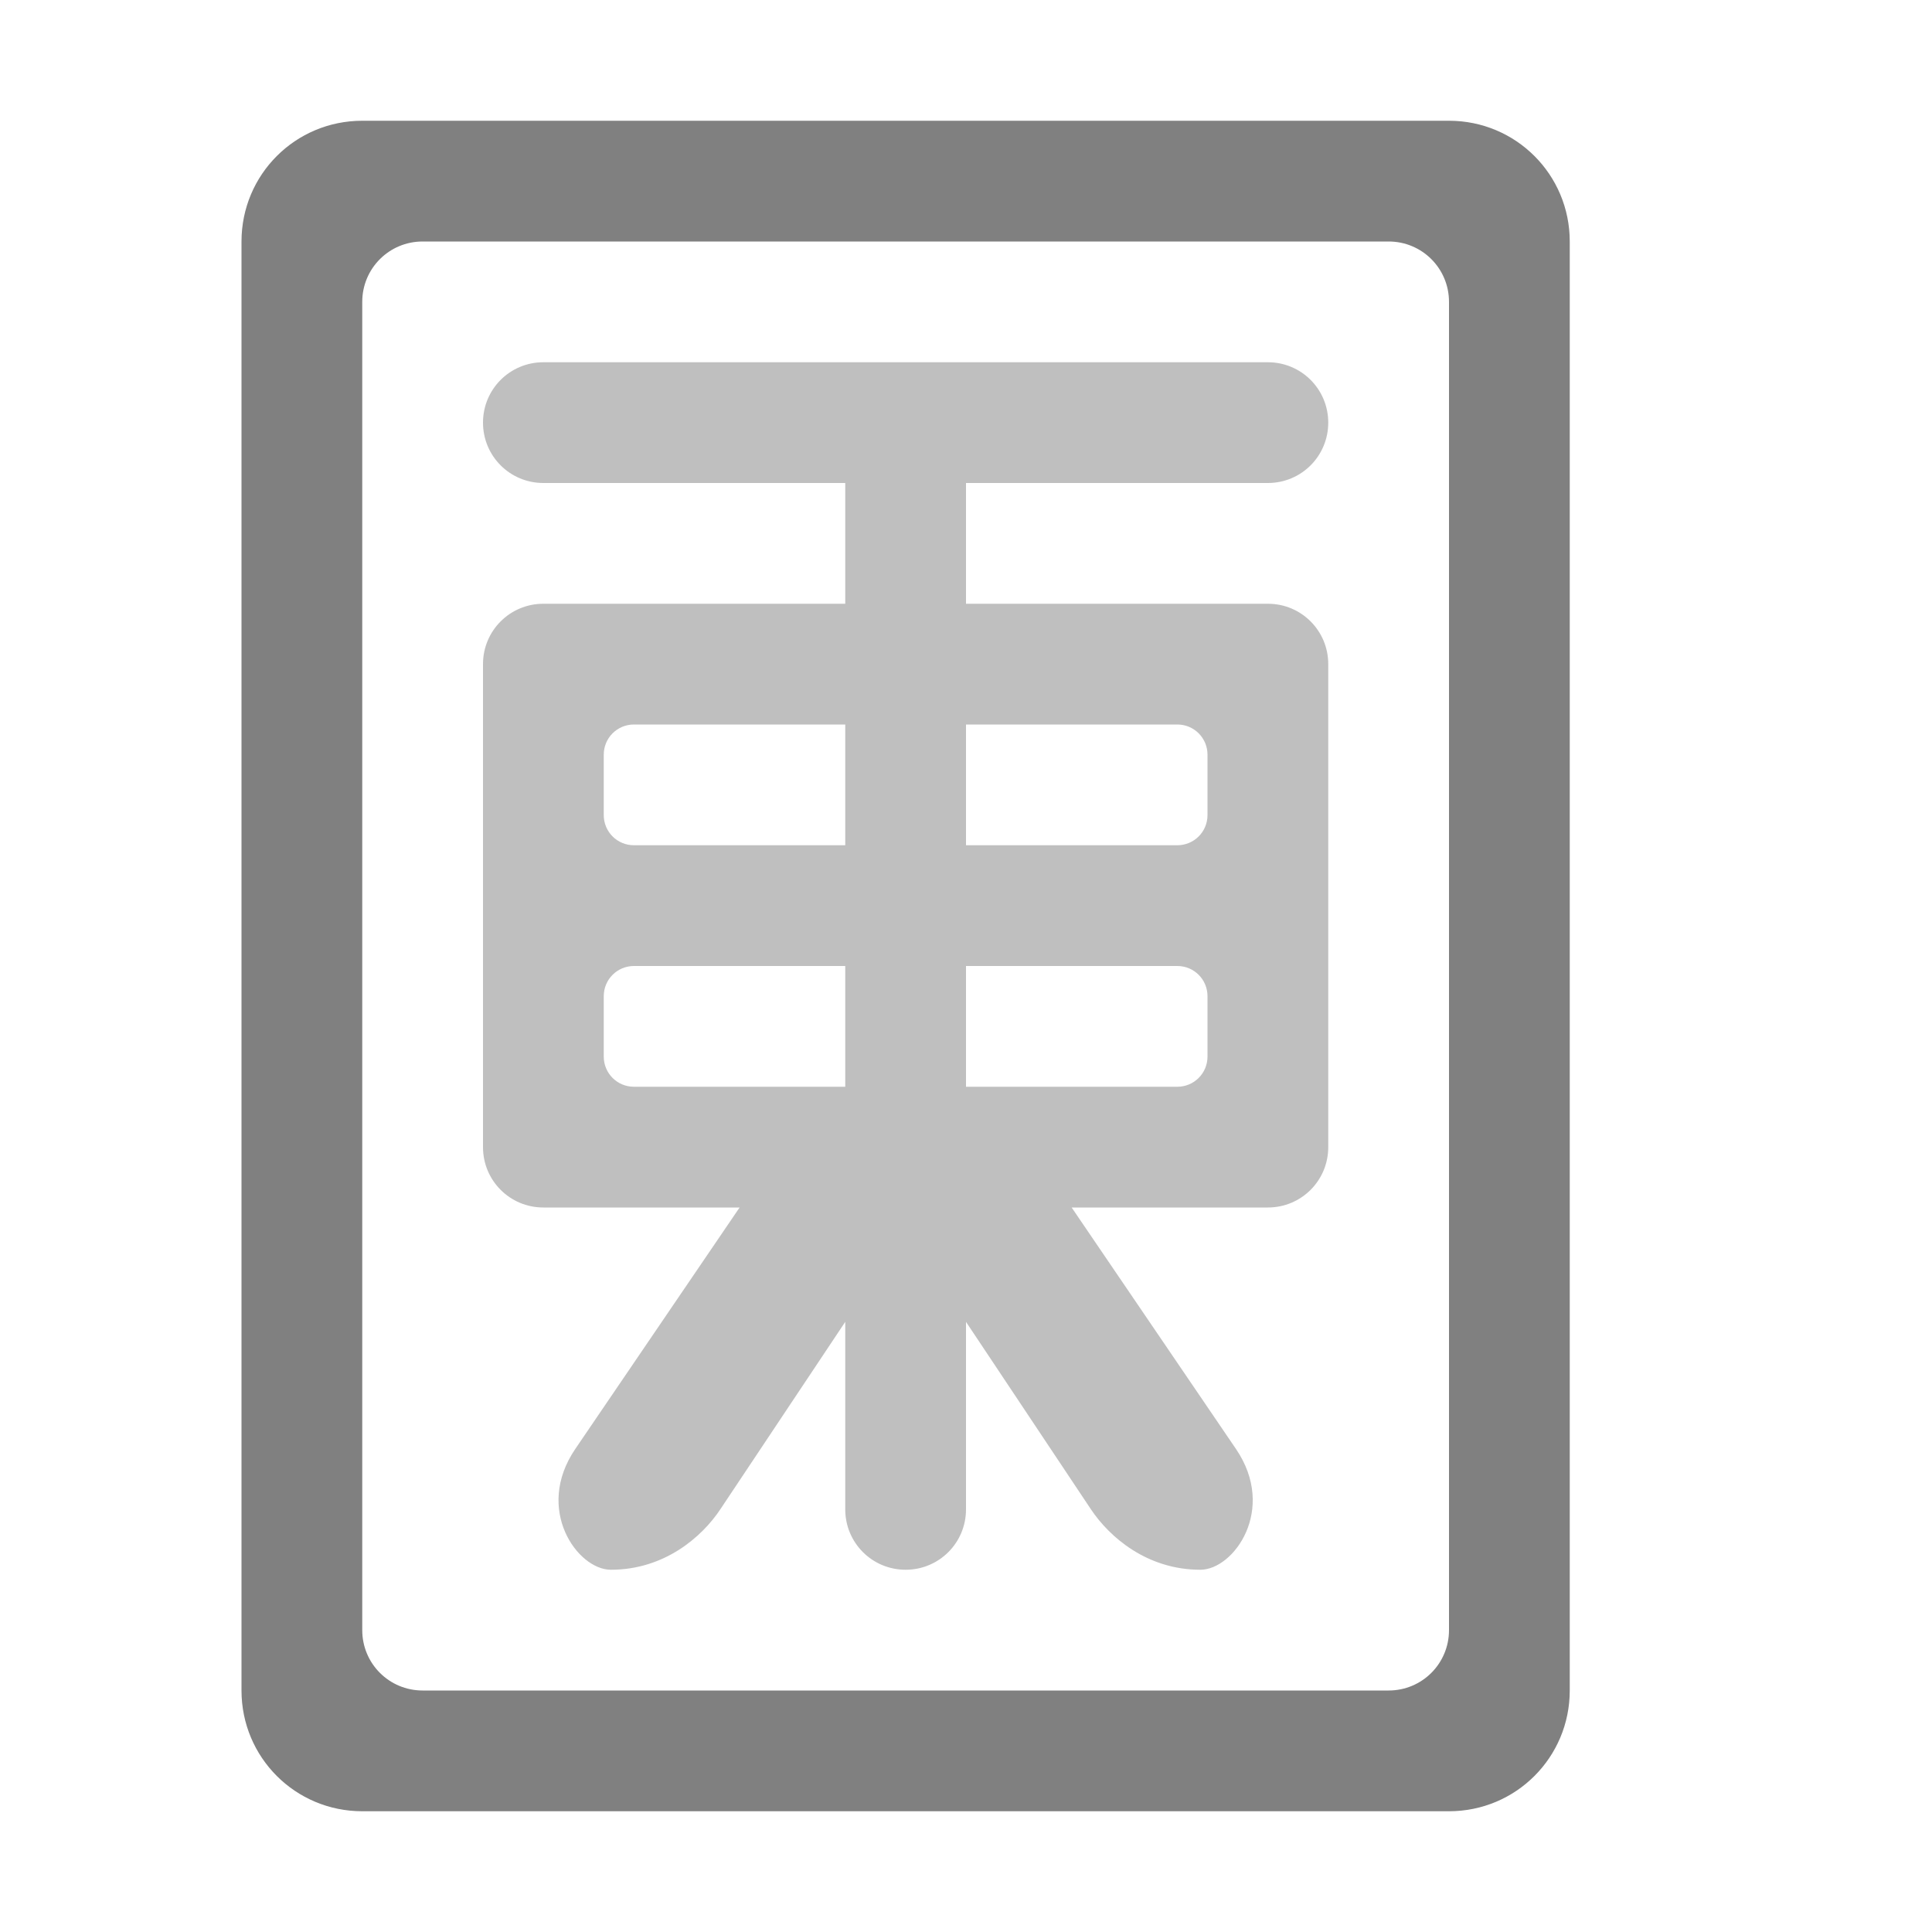 <?xml version='1.0' encoding='UTF-8' standalone='no'?>
<svg xmlns:cc='http://creativecommons.org/ns#' xmlns:dc='http://purl.org/dc/elements/1.1/' height='16' id='svg7384' xmlns:osb='http://www.openswatchbook.org/uri/2009/osb' xmlns:rdf='http://www.w3.org/1999/02/22-rdf-syntax-ns#' xmlns:svg='http://www.w3.org/2000/svg' version='1.1' width='16' xmlns='http://www.w3.org/2000/svg'>
  <defs id='defs7386'>
    <linearGradient id='linearGradient5606' osb:paint='solid'>
      <stop id='stop5608' offset='0' style='stop-color:#000000;stop-opacity:1;'/>
    </linearGradient>
    <linearGradient id='linearGradient4526' osb:paint='solid'>
      <stop id='stop4528' offset='0' style='stop-color:#ffffff;stop-opacity:1;'/>
    </linearGradient>
    <linearGradient id='linearGradient3600-4' osb:paint='gradient'>
      <stop id='stop3602-7' offset='0' style='stop-color:#f4f4f4;stop-opacity:1'/>
      <stop id='stop3604-6' offset='1' style='stop-color:#dbdbdb;stop-opacity:1'/>
    </linearGradient>
  </defs>
  <g id='layer9' label='status' style='display:inline' transform='translate(-733,107)'/>
  <g id='layer2' style='display:inline' transform='translate(-492,-260)'/>
  <g id='layer4' style='display:inline' transform='translate(-492,-260)'/>
  <g id='g1812' style='display:inline' transform='translate(-492,-260)'/>
  <g id='g6217' style='display:inline' transform='translate(-492,-260)'/>
  <g id='layer3' style='display:inline' transform='translate(-492,-260)'/>
  <g id='g1833' style='display:inline' transform='translate(-492,-260)'>
    
    <path d='m 495,261 c -0.554,0 -1,0.446 -1,1 v 12 c 0,0.554 0.446,1 1,1 h 9 c 0.554,0 1,-0.446 1,-1 v -12 c 0,-0.554 -0.446,-1 -1,-1 z m 0.5,1 h 8 c 0.277,0 0.5,0.223 0.5,0.5 v 11 c 0,0.277 -0.223,0.5 -0.5,0.5 h -8 c -0.277,0 -0.5,-0.223 -0.5,-0.5 v -11 c 0,-0.277 0.223,-0.5 0.5,-0.5 z' id='rect3109' style='opacity:1;fill:#808080;fill-opacity:1;stroke:none;stroke-width:2;stroke-linecap:butt;stroke-linejoin:round;stroke-miterlimit:4;stroke-dasharray:none;stroke-opacity:1'/>
    <path d='m 496.5,263 c -0.277,0 -0.5,0.223 -0.5,0.5 0,0.277 0.223,0.5 0.5,0.5 h 2.5 v 1 h -2.5 c -0.277,0 -0.5,0.223 -0.5,0.5 v 4 c 0,0.277 0.223,0.5 0.5,0.5 h 1.625 l -1.361,2 c -0.34,0.5 0.018,1 0.295,1 0.442,0 0.753,-0.27 0.906,-0.5 L 499,270.947 V 272.5 c 0,0.277 0.223,0.5 0.5,0.5 0.277,0 0.5,-0.223 0.5,-0.5 v -1.553 l 1.035,1.553 c 0.154,0.23 0.464,0.5 0.906,0.5 0.277,0 0.635,-0.5 0.295,-1 l -1.361,-2 h 1.625 c 0.277,0 0.5,-0.223 0.5,-0.5 v -4 c 0,-0.277 -0.223,-0.5 -0.5,-0.5 H 500 v -1 h 2.5 c 0.277,0 0.5,-0.223 0.5,-0.5 0,-0.277 -0.223,-0.5 -0.5,-0.5 h -3 z m 0.75,3 H 499 v 1 h -1.75 c -0.139,0 -0.25,-0.112 -0.25,-0.25 v -0.5 c 0,-0.139 0.112,-0.25 0.25,-0.25 z m 2.75,0 h 1.75 c 0.139,0 0.25,0.112 0.25,0.25 v 0.5 c 0,0.139 -0.112,0.25 -0.25,0.25 H 500 Z m -2.75,2 H 499 v 1 h -1.75 c -0.139,0 -0.25,-0.112 -0.25,-0.25 v -0.5 c 0,-0.139 0.112,-0.25 0.25,-0.25 z m 2.75,0 h 1.75 c 0.139,0 0.25,0.112 0.25,0.25 v 0.5 c 0,0.139 -0.112,0.25 -0.25,0.25 H 500 Z' id='rect3114' style='opacity:0.5;fill:#808080;fill-opacity:1;stroke:none;stroke-width:2;stroke-linecap:butt;stroke-linejoin:round;stroke-miterlimit:4;stroke-dasharray:none;stroke-opacity:1'/>
  </g>
  <g id='layer1' style='display:inline' transform='translate(-492,-260)'/>
</svg>
